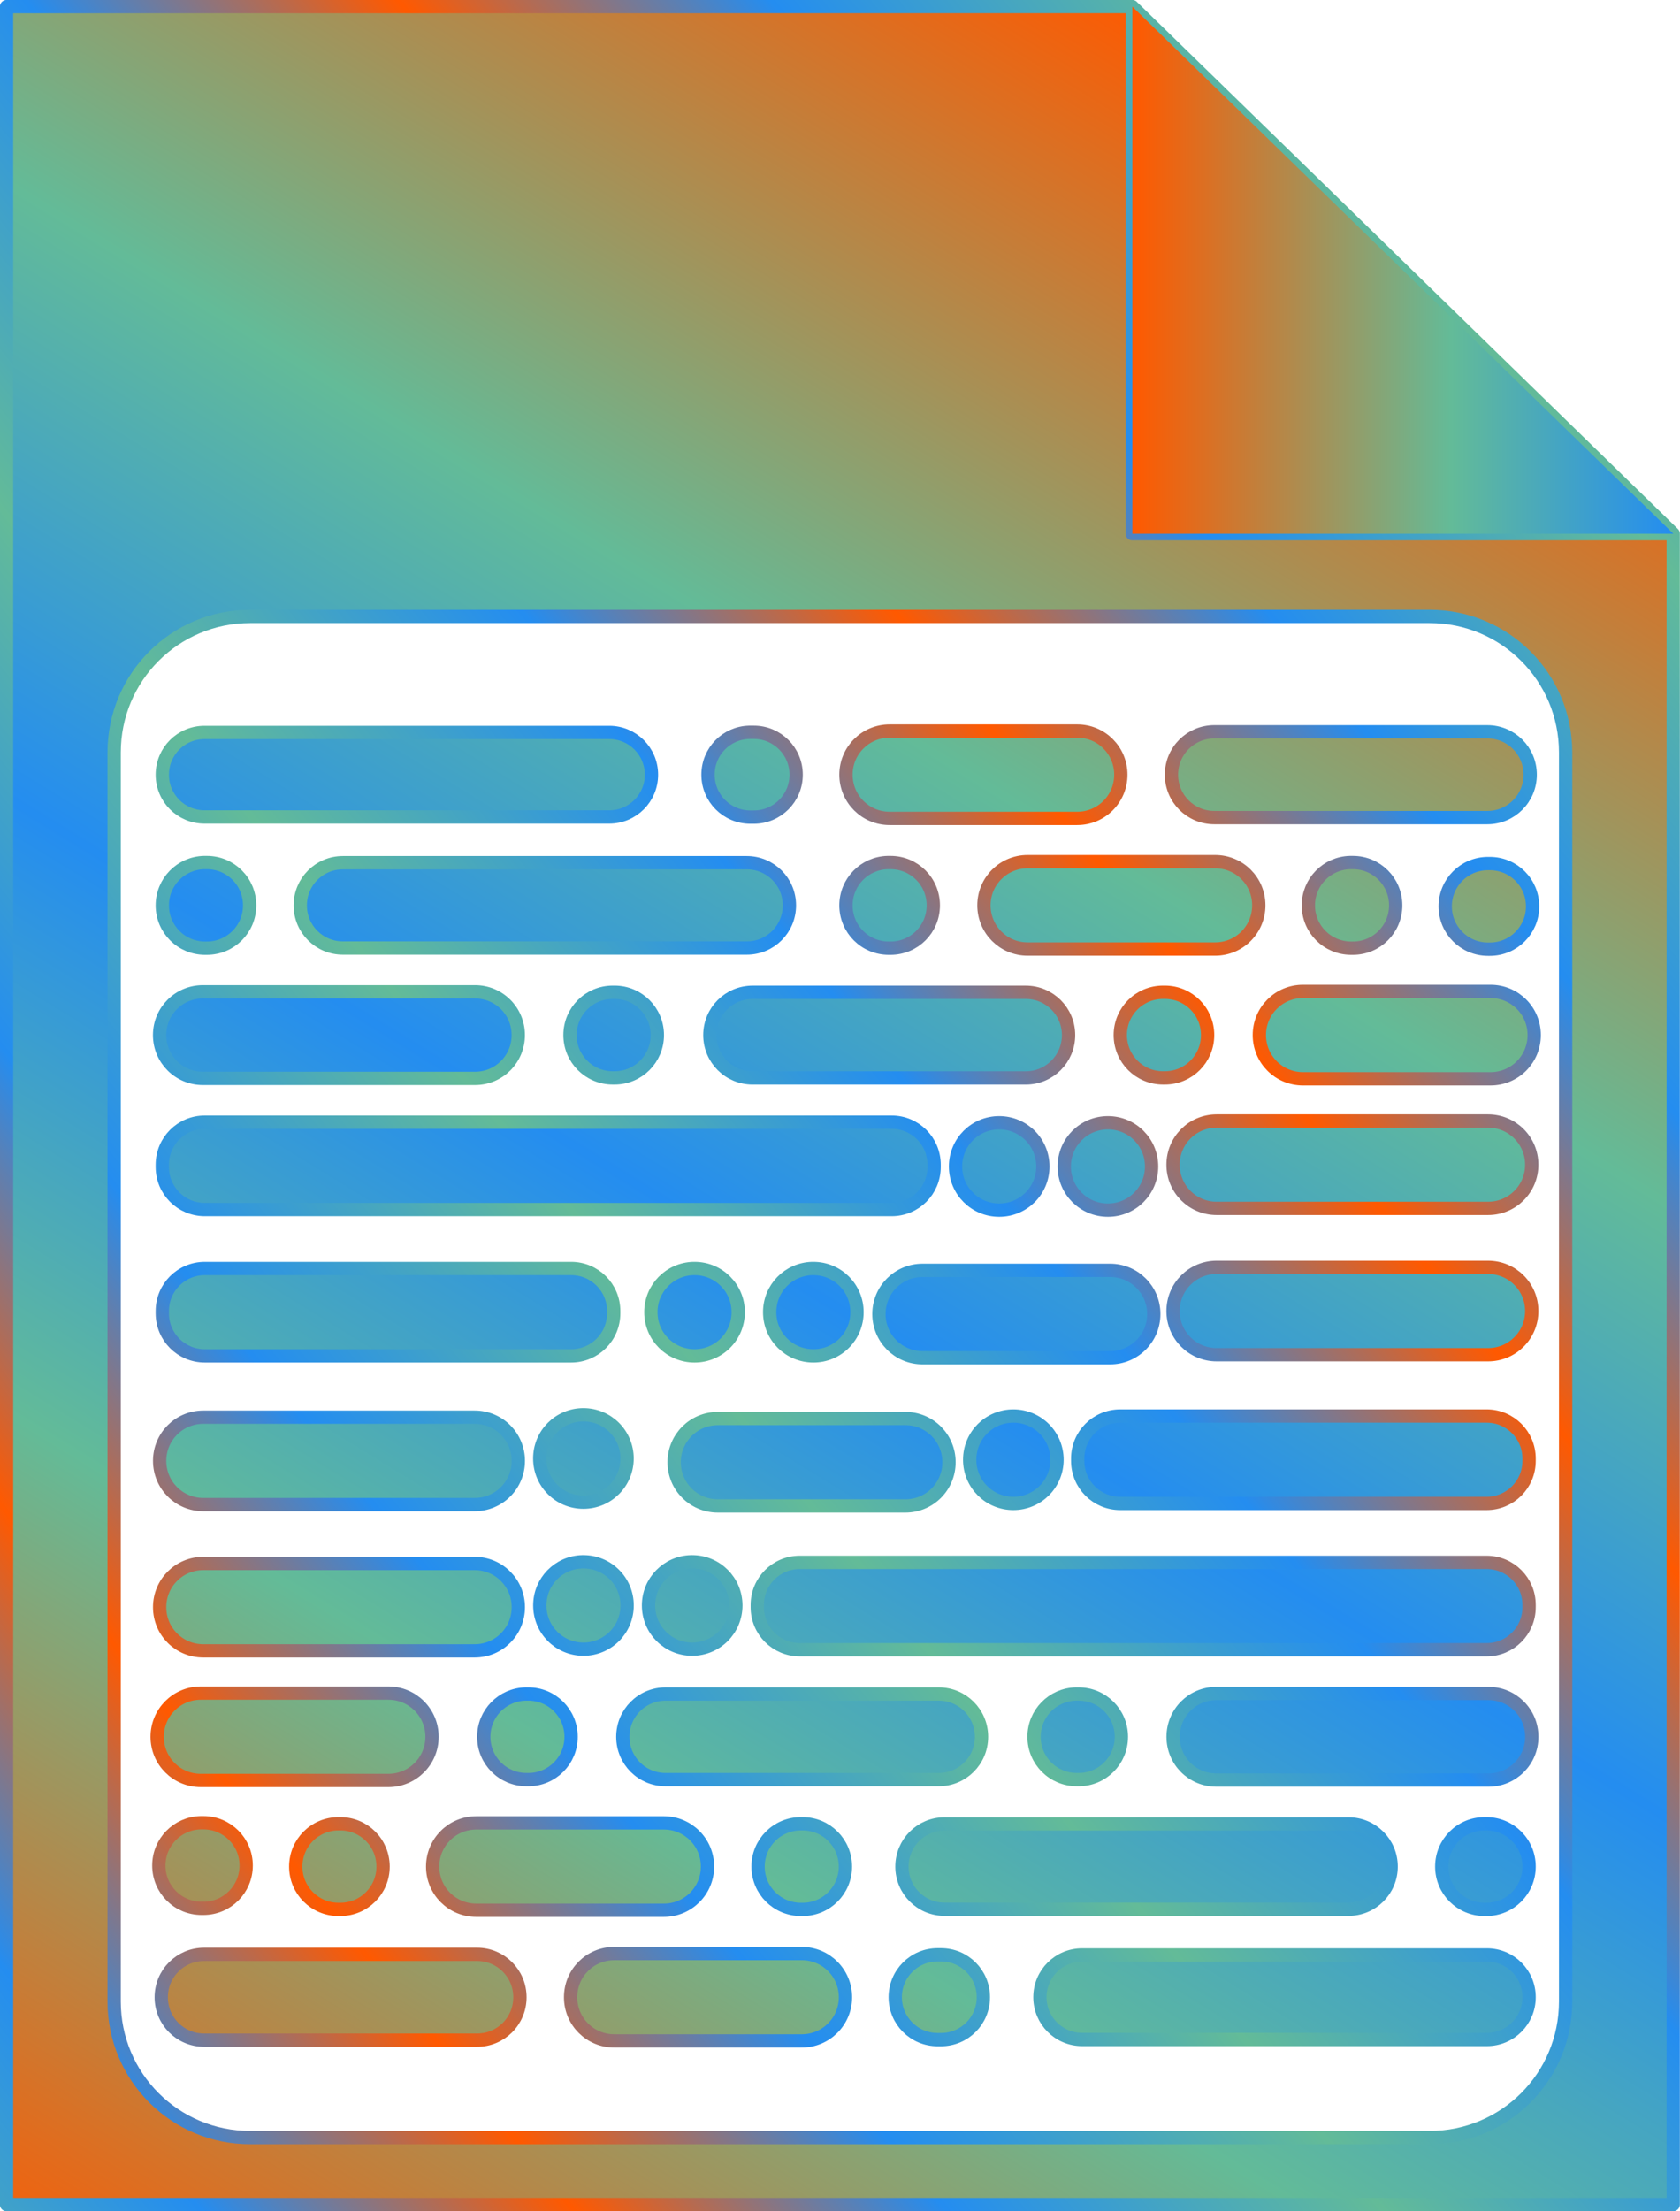 <!-- Created with Inkscape (http://www.inkscape.org/) -->
<svg width="33.488mm" height="44.048mm" version="1.1" viewBox="0 0 33.488 44.048" xmlns="http://www.w3.org/2000/svg" xmlns:xlink="http://www.w3.org/1999/xlink">
 <defs>
  <linearGradient id="c" x1="87.077" x2="73.79" y1="9.224" y2="30.865" gradientTransform="translate(85.441 94.187)" gradientUnits="userSpaceOnUse" xlink:href="#a" spreadMethod="reflect"/>
  <linearGradient id="a">
   <stop stop-color="#ff5900" offset="0"/>
   <stop stop-color="#63bb98" offset=".589"/>
   <stop stop-color="#248df0" offset="1"/>
  </linearGradient>
  <linearGradient id="b" x1="68.204" x2="58.481" y1="10.877" y2="18.78" gradientTransform="translate(85.441 94.187)" gradientUnits="userSpaceOnUse" spreadMethod="reflect">
   <stop stop-color="#ff5900" offset="0"/>
   <stop stop-color="#248df0" offset=".46"/>
   <stop stop-color="#63bb98" offset="1"/>
  </linearGradient>
  <linearGradient id="d" x1="22.571" x2="33.356" y1="5.382" y2="5.382" gradientUnits="userSpaceOnUse" xlink:href="#a"/>
 </defs>
 <path transform="translate(-139.03 -96.847)" d="m139.16 96.979v43.783h33.223v-33.284h-10.784v-10.5zm22.439 0 10.784 10.5v-5.2e-4zm-17.582 12.147h23.509c1.502 0 2.712 1.21 2.712 2.712v24.878c0 1.502-1.21 2.712-2.712 2.712h-23.509c-1.502 0-2.712-1.21-2.712-2.712v-24.878c0-1.502 1.21-2.712 2.712-2.712zm12.747 2.283c-0.482 0-0.871 0.388-0.871 0.87 0 0.482 0.388 0.871 0.871 0.871h3.738c0.482 0 0.87-0.388 0.87-0.871 0-0.482-0.388-0.87-0.87-0.87zm6.472 0.015c-0.473 0-0.855 0.381-0.855 0.855s0.381 0.855 0.855 0.855h5.441c0.473 0 0.855-0.381 0.855-0.855s-0.381-0.855-0.855-0.855zm-9.27 0.01c-0.458 0.011-0.823 0.384-0.823 0.845 0 0.468 0.377 0.845 0.845 0.845h0.067c0.468 0 0.845-0.377 0.845-0.845 0-0.468-0.377-0.845-0.845-0.845h-0.067c-7e-3 0-0.015-1.9e-4 -0.022 0zm-10.859 3e-3c-0.466 0-0.842 0.375-0.842 0.842 0 0.466 0.375 0.842 0.842 0.842h8.067c0.466 0 0.842-0.375 0.842-0.842 0-0.466-0.376-0.842-0.842-0.842zm16.407 2.574c-0.482 0-0.871 0.388-0.871 0.87s0.388 0.871 0.871 0.871h3.738c0.482 0 0.87-0.388 0.87-0.871s-0.388-0.87-0.87-0.87zm-16.418 0.018c-0.462 0.012-0.831 0.388-0.831 0.853 0 0.473 0.381 0.853 0.853 0.853h0.035c0.473 0 0.853-0.38 0.853-0.853s-0.38-0.853-0.853-0.853h-0.035c-7e-3 0-0.015-1.8e-4 -0.022 0zm13.628 0c-0.462 0.012-0.831 0.388-0.831 0.853 0 0.473 0.381 0.853 0.853 0.853h0.035c0.473 0 0.853-0.38 0.853-0.853s-0.38-0.853-0.853-0.853h-0.035c-7e-3 0-0.015-1.8e-4 -0.022 0zm9.216 0c-0.462 0.012-0.83 0.388-0.83 0.853 0 0.473 0.38 0.853 0.853 0.853h0.035c0.473 0 0.853-0.38 0.853-0.853s-0.381-0.853-0.853-0.853h-0.035c-7e-3 0-0.015-1.8e-4 -0.022 0zm-20.075 3e-3c-0.471 0-0.85 0.379-0.85 0.85s0.379 0.85 0.85 0.85h8.051c0.471 0 0.85-0.379 0.85-0.85s-0.379-0.85-0.85-0.85zm22.826 0.017c-0.473 0-0.853 0.38-0.853 0.853 0 0.472 0.38 0.853 0.853 0.853h0.036c0.473 0 0.853-0.381 0.853-0.853 0-0.473-0.38-0.853-0.853-0.853zm-3.688 2.547c-0.482 0-0.87 0.388-0.87 0.87s0.388 0.871 0.87 0.871h3.738c0.482 0 0.871-0.388 0.871-0.871s-0.388-0.87-0.871-0.87zm-21.929 8e-3c-0.478 0-0.863 0.384-0.863 0.862s0.385 0.863 0.863 0.863h5.425c0.478 0 0.862-0.385 0.862-0.863s-0.384-0.862-0.862-0.862zm8.171 9e-3c-0.473 0-0.853 0.381-0.853 0.853s0.381 0.853 0.853 0.853h0.035c0.473 0 0.853-0.381 0.853-0.853s-0.381-0.853-0.853-0.853zm10.969 0c-0.473 0-0.853 0.381-0.853 0.853s0.381 0.853 0.853 0.853h0.035c0.473 0 0.853-0.381 0.853-0.853s-0.38-0.853-0.853-0.853zm-8.181 5.2e-4c-0.473 0-0.853 0.38-0.853 0.853s0.381 0.853 0.853 0.853h5.444c0.473 0 0.853-0.381 0.853-0.853s-0.381-0.853-0.853-0.853zm9.25 2.564c-0.482 0-0.87 0.388-0.87 0.871 0 0.482 0.388 0.87 0.87 0.87h5.409c0.482 0 0.871-0.388 0.871-0.87 0-0.482-0.388-0.871-0.871-0.871zm-20.17 0.023c-0.47 0-0.848 0.378-0.848 0.848v0.045c0 0.47 0.378 0.848 0.848 0.848h13.689c0.47 0 0.848-0.378 0.848-0.848v-0.045c0-0.47-0.378-0.848-0.848-0.848zm15.834 0.012c-0.482 0-0.87 0.388-0.87 0.871 0 0.482 0.388 0.87 0.87 0.87 0.482 0 0.871-0.388 0.871-0.87 0-0.482-0.388-0.871-0.871-0.871zm2.168 0c-0.482 0-0.871 0.388-0.871 0.871 0 0.482 0.388 0.87 0.871 0.87 0.482 0 0.87-0.388 0.87-0.87 0-0.482-0.388-0.871-0.87-0.871zm2.168 2.88c-0.482 0-0.87 0.388-0.87 0.871 0 0.482 0.388 0.87 0.87 0.87h5.409c0.482 0 0.871-0.388 0.871-0.87 0-0.482-0.388-0.871-0.871-0.871zm-20.17 0.023c-0.47 0-0.848 0.378-0.848 0.848v0.045c0 0.47 0.378 0.848 0.848 0.848h7.301c0.47 0 0.849-0.378 0.849-0.848v-0.045c0-0.47-0.379-0.848-0.849-0.848zm9.739 0c-0.472 0.012-0.848 0.396-0.848 0.87 0 0.482 0.388 0.871 0.871 0.871 0.482 0 0.87-0.388 0.87-0.871 0-0.482-0.388-0.87-0.87-0.87-8e-3 0-0.015-1.8e-4 -0.023 0zm2.368 0c-0.472 0.012-0.848 0.396-0.848 0.87 0 0.482 0.388 0.871 0.871 0.871s0.87-0.388 0.87-0.871c0-0.482-0.388-0.87-0.87-0.87-8e-3 0-0.015-1.8e-4 -0.023 0zm2.2 0.037c-0.482 0-0.87 0.388-0.87 0.87 0 0.482 0.388 0.871 0.87 0.871h3.738c0.482 0 0.871-0.388 0.871-0.871 0-0.482-0.389-0.87-0.871-0.87zm-6.761 2.877c-0.482 0-0.87 0.388-0.87 0.871 0 0.482 0.388 0.87 0.87 0.87s0.871-0.388 0.871-0.87c0-0.482-0.388-0.871-0.871-0.871zm8.57 0.025c-0.482 0-0.87 0.388-0.87 0.871 0 0.482 0.388 0.87 0.87 0.87s0.871-0.388 0.871-0.87c0-0.482-0.388-0.871-0.871-0.871zm2.131 0c-0.47 0-0.848 0.378-0.848 0.848v0.045c0 0.47 0.378 0.848 0.848 0.848h7.302c0.47 0 0.848-0.378 0.848-0.848v-0.045c0-0.47-0.378-0.848-0.848-0.848zm-18.278 0.023c-0.482 0-0.87 0.388-0.87 0.87s0.388 0.871 0.87 0.871h5.41c0.482 0 0.87-0.388 0.87-0.871s-0.388-0.87-0.87-0.87zm10.257 0.027c-0.482 0-0.871 0.388-0.871 0.87s0.388 0.871 0.871 0.871h3.738c0.482 0 0.87-0.388 0.87-0.871s-0.388-0.87-0.87-0.87zm-2.702 2.853c-0.472 0.012-0.847 0.396-0.847 0.87 0 0.482 0.388 0.871 0.87 0.871s0.871-0.388 0.871-0.871c0-0.482-0.388-0.87-0.871-0.87-8e-3 0-0.015-1.9e-4 -0.023 0zm2.168 0c-0.472 0.012-0.848 0.396-0.848 0.87 0 0.482 0.388 0.871 0.87 0.871 0.482 0 0.871-0.388 0.871-0.871 0-0.482-0.389-0.87-0.871-0.87-8e-3 0-0.015-1.9e-4 -0.022 0zm2.168 0.012c-0.47 0-0.848 0.378-0.848 0.848v0.045c0 0.47 0.378 0.848 0.848 0.848h13.689c0.47 0 0.848-0.378 0.848-0.848v-0.045c0-0.47-0.378-0.848-0.848-0.848zm-11.891 0.022c-0.482 0-0.87 0.388-0.87 0.871s0.388 0.87 0.87 0.87h5.41c0.482 0 0.87-0.388 0.87-0.87s-0.388-0.871-0.87-0.871zm-0.049 2.582c-0.482 0-0.87 0.388-0.87 0.871 0 0.482 0.388 0.87 0.87 0.87h3.738c0.482 0 0.871-0.388 0.871-0.87 0-0.482-0.388-0.871-0.871-0.871zm20.243 8e-3c-0.478 0-0.862 0.385-0.862 0.863 0 0.478 0.384 0.862 0.862 0.862h5.425c0.478 0 0.863-0.384 0.863-0.862 0-0.478-0.385-0.863-0.863-0.863zm-13.772 0.01c-0.462 0.012-0.831 0.388-0.831 0.853 0 0.473 0.381 0.853 0.853 0.853h0.035c0.473 0 0.853-0.381 0.853-0.853 0-0.473-0.381-0.853-0.853-0.853h-0.035c-7e-3 0-0.014-1.9e-4 -0.022 0zm2.794 0c-0.473 0-0.853 0.381-0.853 0.853 0 0.473 0.381 0.853 0.853 0.853h5.444c0.473 0 0.853-0.38 0.853-0.853 0-0.473-0.381-0.853-0.853-0.853zm8.175 0c-0.462 0.012-0.831 0.388-0.831 0.853 0 0.473 0.381 0.853 0.853 0.853h0.035c0.473 0 0.853-0.381 0.853-0.853 0-0.473-0.381-0.853-0.853-0.853h-0.035c-7e-3 0-0.015-1.9e-4 -0.022 0zm-17.446 2.564c-0.462 0.012-0.831 0.388-0.831 0.853 0 0.473 0.38 0.853 0.853 0.853h0.035c0.473 0 0.853-0.381 0.853-0.853s-0.381-0.853-0.853-0.853h-0.035c-7e-3 0-0.014-1.8e-4 -0.022 0zm5.497 3e-3c-0.482 0-0.87 0.389-0.87 0.871 0 0.482 0.388 0.87 0.87 0.87h3.738c0.482 0 0.871-0.388 0.871-0.87 0-0.482-0.388-0.871-0.871-0.871zm-2.746 0.018c-0.473 0-0.853 0.381-0.853 0.853s0.381 0.853 0.853 0.853h0.035c0.473 0 0.853-0.38 0.853-0.853s-0.38-0.853-0.853-0.853zm9.216 0c-0.473 0-0.853 0.381-0.853 0.853s0.38 0.853 0.853 0.853h0.035c0.473 0 0.853-0.38 0.853-0.853s-0.381-0.853-0.853-0.853zm13.628 0c-0.473 0-0.853 0.381-0.853 0.853s0.381 0.853 0.853 0.853h0.035c0.473 0 0.853-0.38 0.853-0.853s-0.38-0.853-0.853-0.853zm-10.763 3e-3c-0.471 0-0.85 0.379-0.85 0.85 0 0.471 0.379 0.85 0.85 0.85h8.051c0.471 0 0.85-0.379 0.85-0.85 0-0.471-0.379-0.85-0.85-0.85zm-6.585 2.582c-0.482 0-0.87 0.388-0.87 0.871 0 0.482 0.388 0.87 0.87 0.87h3.738c0.482 0 0.871-0.388 0.871-0.87 0-0.482-0.388-0.871-0.871-0.871zm-8.175 0.016c-0.473 0-0.855 0.381-0.855 0.855s0.381 0.855 0.855 0.855h5.441c0.474 0 0.854-0.381 0.854-0.855s-0.381-0.855-0.854-0.855zm14.621 9e-3c-0.468 0-0.845 0.377-0.845 0.845 0 0.468 0.377 0.845 0.845 0.845h0.067c0.468 0 0.845-0.377 0.845-0.845 0-0.468-0.377-0.845-0.845-0.845zm2.881 3e-3c-0.466 0-0.842 0.376-0.842 0.842s0.376 0.842 0.842 0.842h8.067c0.466 0 0.842-0.375 0.842-0.842s-0.375-0.842-0.842-0.842z" fill="url(#c)" stroke="url(#b)" stroke-linejoin="round" stroke-width=".265"/>
 <path d="m33.356 10.632-10.784-10.5v10.5z" fill="url(#d)" style="paint-order:markers fill stroke"/>
</svg>
